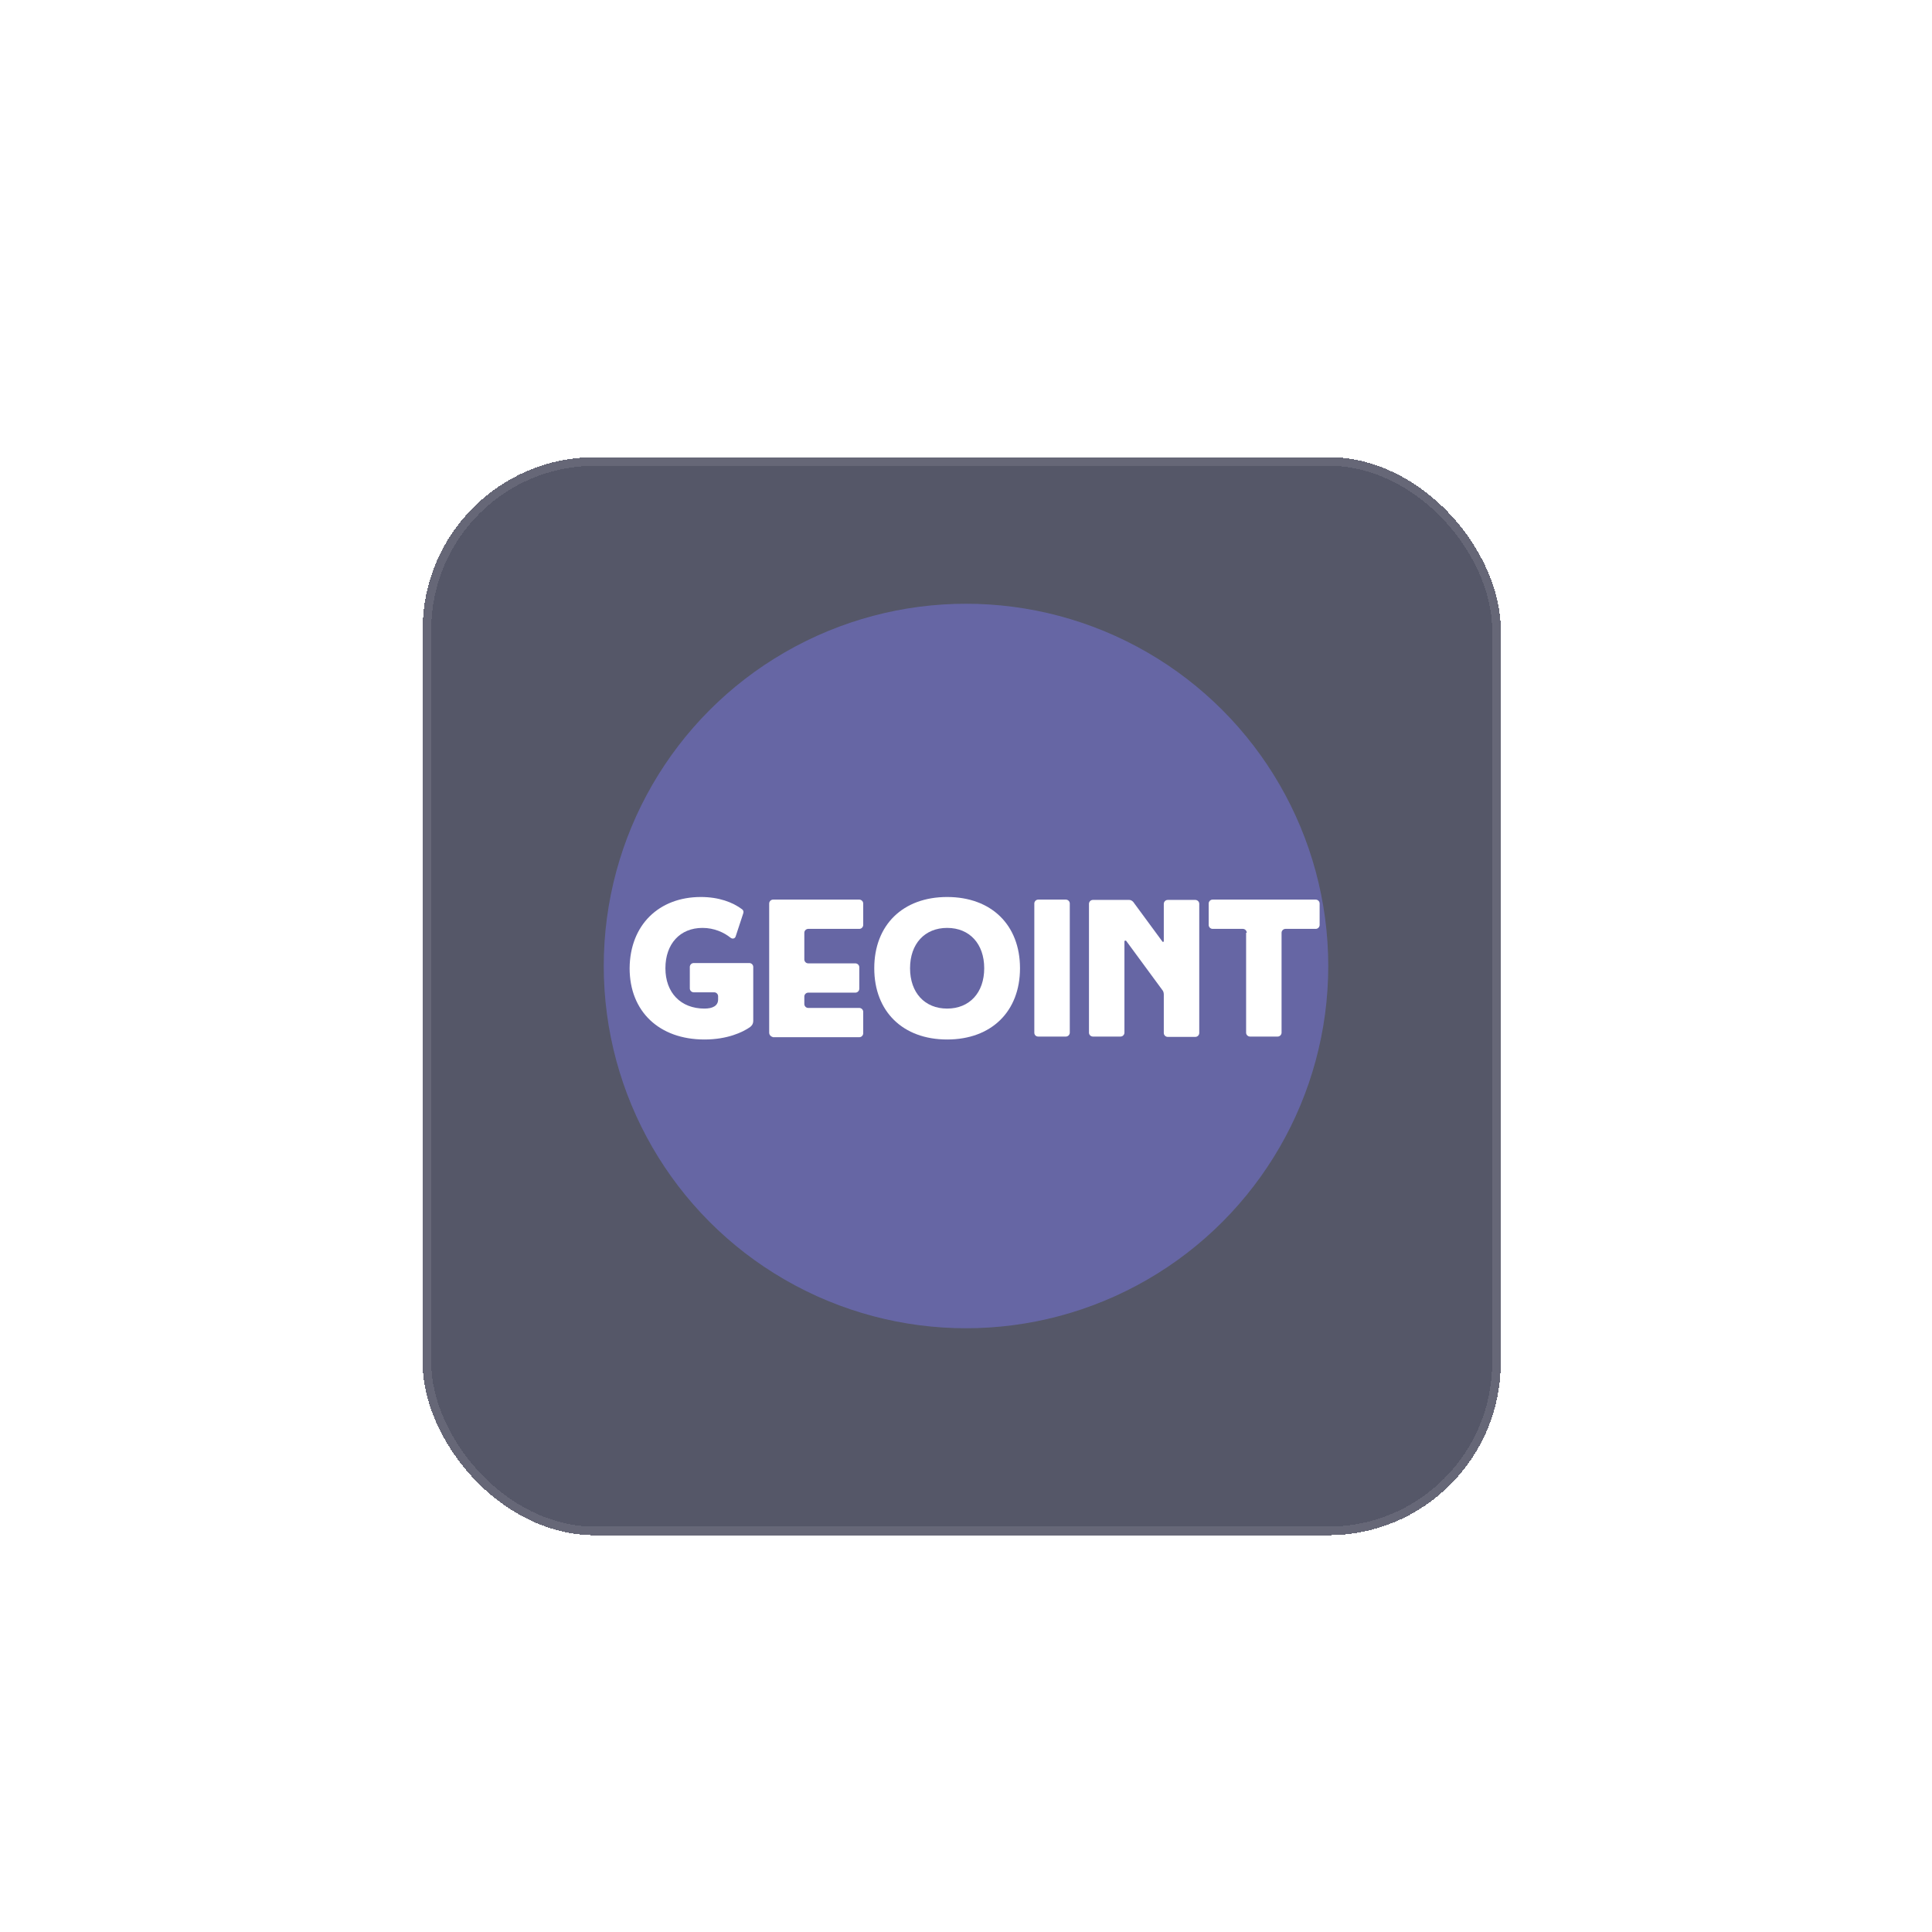 <svg width="224" height="224" viewBox="0 0 224 224" fill="none" xmlns="http://www.w3.org/2000/svg">
<g filter="url(#filter0_bd_53_718)">
<rect x="49" y="49" width="125" height="125" rx="20" fill="#2B2D42" fill-opacity="0.8" shape-rendering="crispEdges"/>
<rect x="49.5" y="49.5" width="124" height="124" rx="19.5" stroke="white" stroke-opacity="0.1" shape-rendering="crispEdges"/>
</g>
<g opacity="0.4" filter="url(#filter1_f_53_718)">
<circle cx="112" cy="112" r="42" fill="#7F7EFF"/>
</g>
<path d="M81.26 104C83.335 104 84.957 104.604 86.05 105.433C86.201 105.546 86.239 105.735 86.164 105.924L85.296 108.564C85.221 108.828 84.919 108.903 84.693 108.715C83.938 108.111 82.807 107.583 81.449 107.583C78.846 107.583 77.149 109.431 77.149 112.26C77.149 115.089 78.922 116.937 81.675 116.937C82.656 116.937 83.259 116.598 83.259 115.881V115.504C83.259 115.278 83.071 115.051 82.807 115.051H80.43C80.204 115.051 79.978 114.863 79.978 114.599V112.109C79.978 111.883 80.166 111.657 80.43 111.657H86.88C87.106 111.657 87.333 111.845 87.333 112.109V118.333C87.333 118.748 87.144 118.936 86.956 119.087C86.088 119.691 84.315 120.521 81.675 120.521C76.432 120.521 73 117.277 73 112.26C73.038 107.244 76.395 104 81.26 104Z" fill="white"/>
<path d="M89.181 119.728V104.754C89.181 104.528 89.37 104.302 89.634 104.302H99.629C99.855 104.302 100.082 104.49 100.082 104.754V107.244C100.082 107.47 99.893 107.696 99.629 107.696H93.707C93.481 107.696 93.255 107.885 93.255 108.149V111.242C93.255 111.468 93.443 111.694 93.707 111.694H99.176C99.403 111.694 99.629 111.883 99.629 112.147V114.636C99.629 114.863 99.441 115.089 99.176 115.089H93.707C93.481 115.089 93.255 115.278 93.255 115.542V116.409C93.255 116.636 93.443 116.862 93.707 116.862H99.629C99.855 116.862 100.082 117.05 100.082 117.314V119.804C100.082 120.03 99.893 120.256 99.629 120.256H89.634C89.37 120.181 89.181 119.992 89.181 119.728Z" fill="white"/>
<path d="M101.364 112.26C101.364 107.244 104.683 104 109.813 104C114.942 104 118.261 107.244 118.261 112.26C118.261 117.277 114.942 120.521 109.813 120.521C104.683 120.521 101.364 117.277 101.364 112.26ZM109.813 116.937C112.415 116.937 114.112 115.089 114.112 112.26C114.112 109.431 112.415 107.583 109.813 107.583C107.21 107.583 105.513 109.431 105.513 112.26C105.513 115.089 107.21 116.937 109.813 116.937Z" fill="white"/>
<path d="M119.921 119.728V104.754C119.921 104.528 120.11 104.302 120.374 104.302H123.58C123.806 104.302 124.033 104.49 124.033 104.754V119.728C124.033 119.955 123.844 120.181 123.58 120.181H120.374C120.11 120.181 119.921 119.992 119.921 119.728Z" fill="white"/>
<path d="M126.258 104.792C126.258 104.566 126.446 104.339 126.71 104.339H130.935C131.123 104.339 131.274 104.453 131.387 104.566L134.744 109.13C134.782 109.205 134.82 109.205 134.858 109.205C134.895 109.205 134.933 109.167 134.933 109.13V104.792C134.933 104.566 135.122 104.339 135.386 104.339H138.592C138.818 104.339 139.044 104.528 139.044 104.792V119.766C139.044 119.992 138.856 120.219 138.592 120.219H135.386C135.159 120.219 134.933 120.03 134.933 119.766V115.315C134.933 115.165 134.895 114.976 134.82 114.863L130.633 109.167C130.595 109.092 130.558 109.054 130.482 109.054C130.407 109.054 130.369 109.092 130.369 109.167V119.728C130.369 119.955 130.18 120.181 129.916 120.181H126.71C126.484 120.181 126.258 119.992 126.258 119.728V104.792Z" fill="white"/>
<path d="M144.551 108.149C144.551 107.923 144.363 107.696 144.099 107.696H140.591C140.365 107.696 140.138 107.508 140.138 107.244V104.754C140.138 104.528 140.327 104.302 140.591 104.302H152.547C152.774 104.302 153 104.49 153 104.754V107.244C153 107.47 152.811 107.696 152.547 107.696H149.04C148.813 107.696 148.587 107.885 148.587 108.149V119.728C148.587 119.955 148.398 120.181 148.134 120.181H144.928C144.702 120.181 144.476 119.992 144.476 119.728V108.149H144.551Z" fill="white"/>
<defs>
<filter id="filter0_bd_53_718" x="39" y="39" width="145" height="145" filterUnits="userSpaceOnUse" color-interpolation-filters="sRGB">
<feFlood flood-opacity="0" result="BackgroundImageFix"/>
<feGaussianBlur in="BackgroundImageFix" stdDeviation="5"/>
<feComposite in2="SourceAlpha" operator="in" result="effect1_backgroundBlur_53_718"/>
<feColorMatrix in="SourceAlpha" type="matrix" values="0 0 0 0 0 0 0 0 0 0 0 0 0 0 0 0 0 0 127 0" result="hardAlpha"/>
<feOffset dy="4"/>
<feGaussianBlur stdDeviation="2"/>
<feComposite in2="hardAlpha" operator="out"/>
<feColorMatrix type="matrix" values="0 0 0 0 0 0 0 0 0 0 0 0 0 0 0 0 0 0 0.25 0"/>
<feBlend mode="normal" in2="effect1_backgroundBlur_53_718" result="effect2_dropShadow_53_718"/>
<feBlend mode="normal" in="SourceGraphic" in2="effect2_dropShadow_53_718" result="shape"/>
</filter>
<filter id="filter1_f_53_718" x="0" y="0" width="224" height="224" filterUnits="userSpaceOnUse" color-interpolation-filters="sRGB">
<feFlood flood-opacity="0" result="BackgroundImageFix"/>
<feBlend mode="normal" in="SourceGraphic" in2="BackgroundImageFix" result="shape"/>
<feGaussianBlur stdDeviation="35" result="effect1_foregroundBlur_53_718"/>
</filter>
</defs>
</svg>
